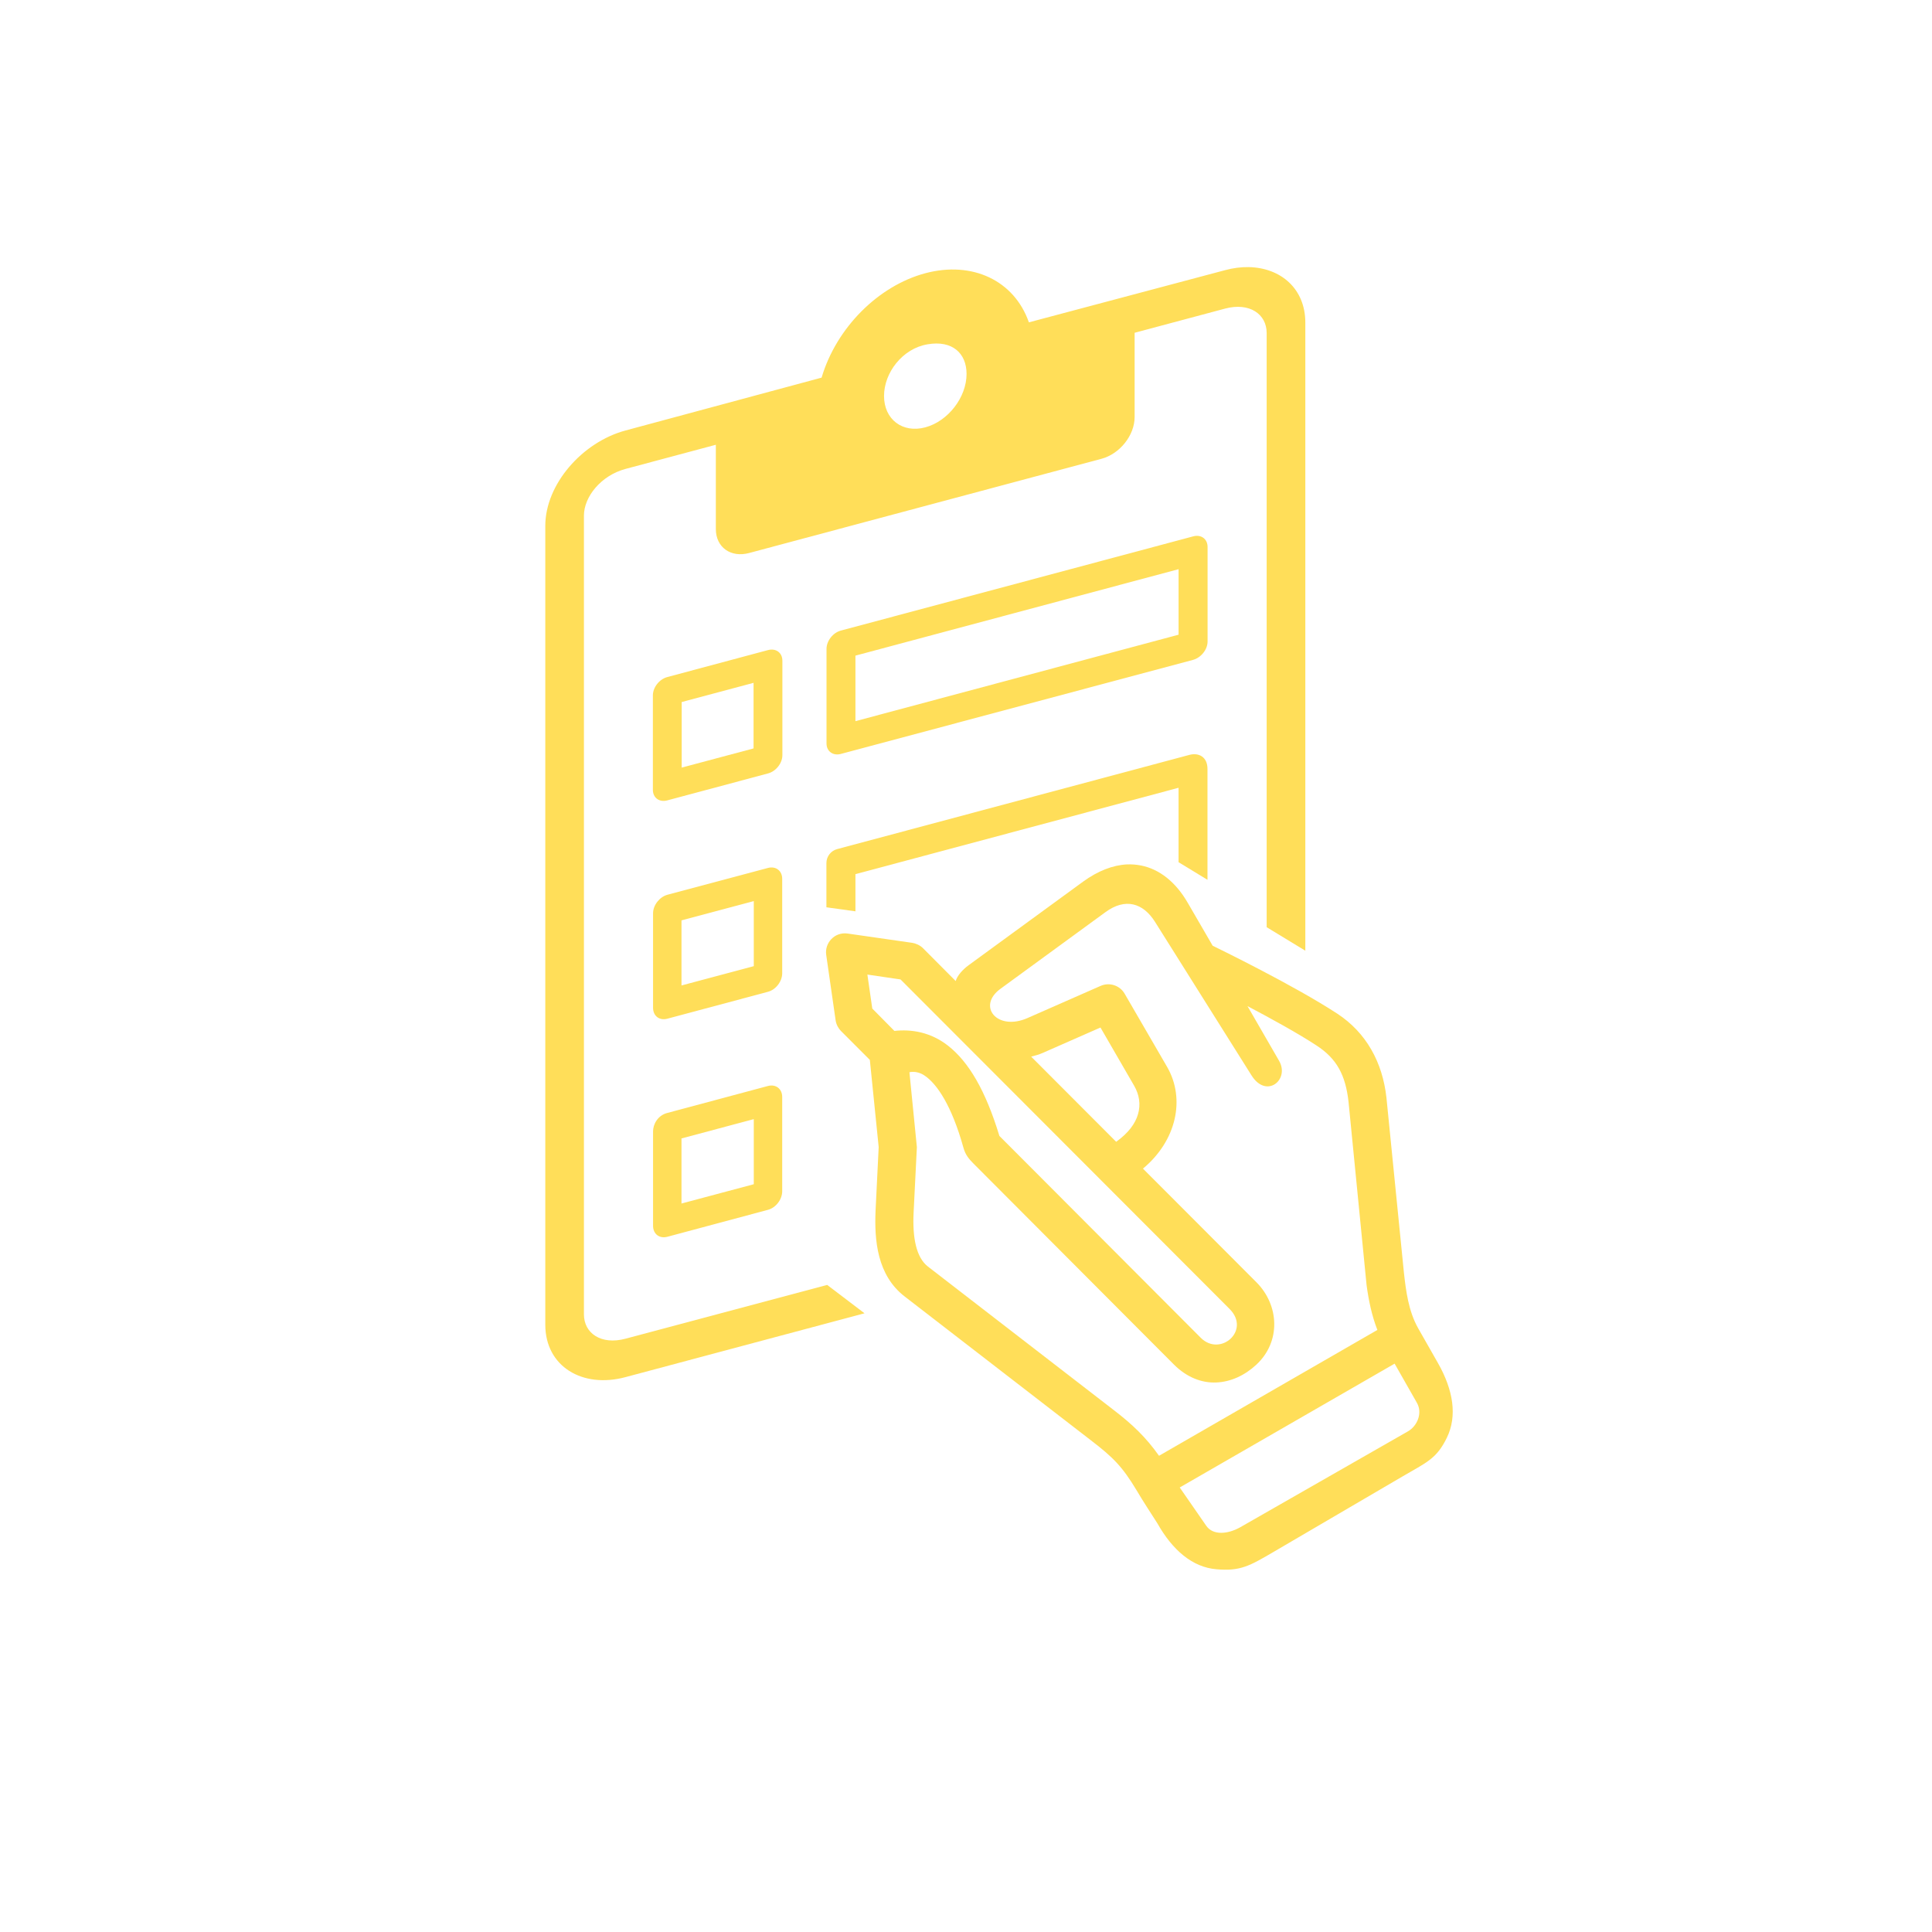 <svg xmlns="http://www.w3.org/2000/svg" xmlns:xlink="http://www.w3.org/1999/xlink" width="500" zoomAndPan="magnify" viewBox="0 0 375 375" height="500" preserveAspectRatio="xMidYMid meet" version="1.0"><path fill="#ffde59" d="M 187.609 72.578 C 187.609 77.125 184.02 81.762 179.598 82.949 C 175.18 84.133 171.59 81.402 171.59 76.863 C 171.59 72.324 175.18 67.648 180.027 66.832 C 184.859 65.992 187.609 68.59 187.609 72.578 Z M 242.324 51.844 C 240.898 51.824 239.371 52.008 237.789 52.438 L 199.707 62.566 C 196.863 54.445 188.738 50.602 179.598 53.035 C 170.453 55.477 162.316 63.66 159.473 73.297 L 121.402 83.559 C 113.062 85.801 105.84 93.961 105.84 102.086 L 105.84 257.117 C 105.84 265.238 113.062 269.543 121.402 267.301 L 167.801 254.91 L 160.555 249.402 L 121.402 259.844 C 116.664 261.109 113.34 258.773 113.34 255.117 L 113.34 100.082 C 113.34 96.414 116.664 92.293 121.402 91.02 L 138.945 86.328 L 138.945 102.703 C 138.945 106.227 141.848 108.301 145.414 107.336 L 213.785 89.055 C 217.352 88.109 220.23 84.496 220.23 80.949 L 220.23 64.59 L 237.789 59.898 C 242.527 58.637 245.859 60.977 245.859 64.629 L 245.859 179.969 L 253.363 184.531 L 253.363 62.617 C 253.363 56.039 248.602 51.953 242.324 51.844 Z M 242.324 51.844 " fill-opacity="1" fill-rule="evenodd"/><path fill="#ffde59" d="M 132.316 136.266 L 146.266 132.539 L 146.266 145.266 L 132.316 148.992 Z M 129.531 131.414 C 127.98 131.82 126.723 133.418 126.723 134.973 L 126.723 153.312 C 126.723 154.852 127.984 155.777 129.531 155.352 L 149.074 150.121 C 150.617 149.711 151.859 148.137 151.859 146.578 L 151.859 128.238 C 151.859 126.695 150.613 125.773 149.074 126.18 Z M 129.531 131.414 " fill-opacity="1" fill-rule="evenodd"/><path fill="#ffde59" d="M 166.039 127.258 L 228.762 110.477 L 228.762 123.195 L 166.039 139.977 Z M 163.211 122.395 C 161.672 122.801 160.426 124.398 160.426 125.953 L 160.426 144.301 C 160.426 145.84 161.691 146.746 163.211 146.336 L 231.59 128.074 C 233.133 127.645 234.391 126.066 234.391 124.512 L 234.391 106.164 C 234.391 104.605 233.129 103.684 231.59 104.109 Z M 163.211 122.395 " fill-opacity="1" fill-rule="evenodd"/><path fill="#ffde59" d="M 132.277 178.645 L 146.309 174.902 L 146.309 187.531 L 132.277 191.277 Z M 129.531 173.676 C 128.004 174.105 126.758 175.699 126.758 177.277 L 126.758 195.602 C 126.758 197.199 127.984 198.141 129.531 197.73 L 149.055 192.508 C 150.602 192.098 151.824 190.484 151.824 188.906 L 151.824 170.57 C 151.824 169.008 150.578 168.059 149.055 168.469 Z M 129.531 173.676 " fill-opacity="1" fill-rule="evenodd"/><path fill="#ffde59" d="M 230.844 146.527 L 162.484 164.812 C 161.258 165.141 160.406 166.258 160.406 167.516 L 160.406 176.105 L 166.039 176.887 L 166.039 169.672 L 228.758 152.906 L 228.758 167.352 L 234.371 170.77 L 234.371 149.25 C 234.375 146.949 232.719 146.027 230.844 146.527 Z M 230.844 146.527 " fill-opacity="1" fill-rule="evenodd"/><path fill="#ffde59" d="M 132.277 220.969 L 146.309 217.223 L 146.309 229.855 L 132.277 233.602 Z M 126.758 219.598 L 126.758 237.922 C 126.758 239.52 127.984 240.461 129.531 240.059 L 149.055 234.828 C 150.602 234.418 151.824 232.809 151.824 231.234 L 151.824 212.91 C 151.824 211.336 150.578 210.383 149.055 210.789 L 129.531 216.02 C 127.594 216.52 126.758 218.301 126.758 219.598 Z M 126.758 219.598 " fill-opacity="1" fill-rule="evenodd"/><path fill="#ffde59" d="M 270.695 264.684 L 275.023 272.289 C 276.18 274.328 275.043 276.836 273.262 277.836 L 240.766 296.418 C 238.293 297.824 235.449 298.027 234.152 296.18 L 228.984 288.719 Z M 213.602 199.441 L 220.145 210.754 C 221.125 212.461 221.445 214.348 220.887 216.262 C 220.367 218.078 219.031 219.914 216.648 221.621 L 200.152 205.094 C 200.91 204.891 201.656 204.703 202.438 204.352 Z M 168.359 189.164 L 174.793 190.109 L 238.668 254.074 C 242.828 258.25 236.84 263.461 233.055 259.652 L 193.98 220.48 C 191.289 211.621 188.016 206.109 184.023 202.977 C 180.66 200.324 176.867 199.734 173.602 200.102 L 169.309 195.758 Z M 224.172 178.91 L 242.918 208.73 C 245.816 213.348 250.387 209.566 248.266 205.895 L 242.137 195.285 C 246.836 197.766 251.965 200.586 255.5 202.906 C 259.438 205.461 261.164 208.598 261.754 213.906 L 265.25 249.422 C 265.641 252.348 266.254 255.336 267.348 258.141 L 224.965 282.566 C 222.457 279.008 219.805 276.48 216.258 273.754 L 180.117 245.844 C 177.832 244.082 177.086 240.223 177.332 235.324 L 177.965 222.656 L 176.52 208.117 C 177.668 207.875 178.762 208.281 179.484 208.785 C 181.848 210.375 184.727 214.57 187.008 222.789 C 187.383 224.16 188.09 224.977 188.902 225.797 L 227.852 264.852 C 230.359 267.355 233.258 268.453 236.059 268.34 C 238.891 268.227 241.621 266.965 243.867 264.871 C 248.66 260.418 248.309 253.332 243.867 248.883 L 221.848 226.828 C 228.316 221.453 230.152 213.348 226.531 207.078 L 218.301 192.891 C 217.375 191.277 215.371 190.605 213.641 191.355 L 199.441 197.602 C 193.555 200.195 189.559 195.305 194.188 191.926 L 214.59 177.031 C 218.391 174.25 221.848 175.234 224.172 178.91 Z M 218.727 167.781 C 215.961 167.926 213.082 169.055 210.238 171.117 L 188.035 187.328 C 186.863 188.18 185.781 189.387 185.504 190.422 L 179.172 184.062 C 178.539 183.414 177.645 183.094 177.074 183.004 L 164.547 181.203 C 162.004 180.832 160.031 183.02 160.367 185.34 L 162.191 198.027 C 162.316 198.918 162.785 199.66 163.207 200.09 L 168.836 205.727 L 170.551 222.641 L 169.949 234.953 C 169.695 240.684 170.23 247.531 175.621 251.664 L 211.758 279.574 C 216.012 282.836 217.852 284.652 220.637 289.309 C 221.918 291.484 223.312 293.578 224.652 295.688 C 227.586 300.883 231.449 304.203 236.098 304.59 C 240.727 305 242.508 303.98 247.336 301.145 L 272.117 286.641 C 276.934 283.82 278.828 283.188 280.855 279.02 C 282.875 274.828 282.082 269.82 279.129 264.605 L 275.281 257.844 C 273.344 254.434 272.887 250.406 272.512 247.145 L 269.109 213.07 C 268.352 206.191 265.195 200.445 259.566 196.75 C 251.051 191.191 236.613 184.176 235.375 183.562 L 230.543 175.238 C 228.188 171.156 225.008 168.688 221.457 167.988 C 220.566 167.816 219.66 167.742 218.727 167.781 Z M 218.727 167.781 " fill-opacity="1" fill-rule="nonzero"/></svg>